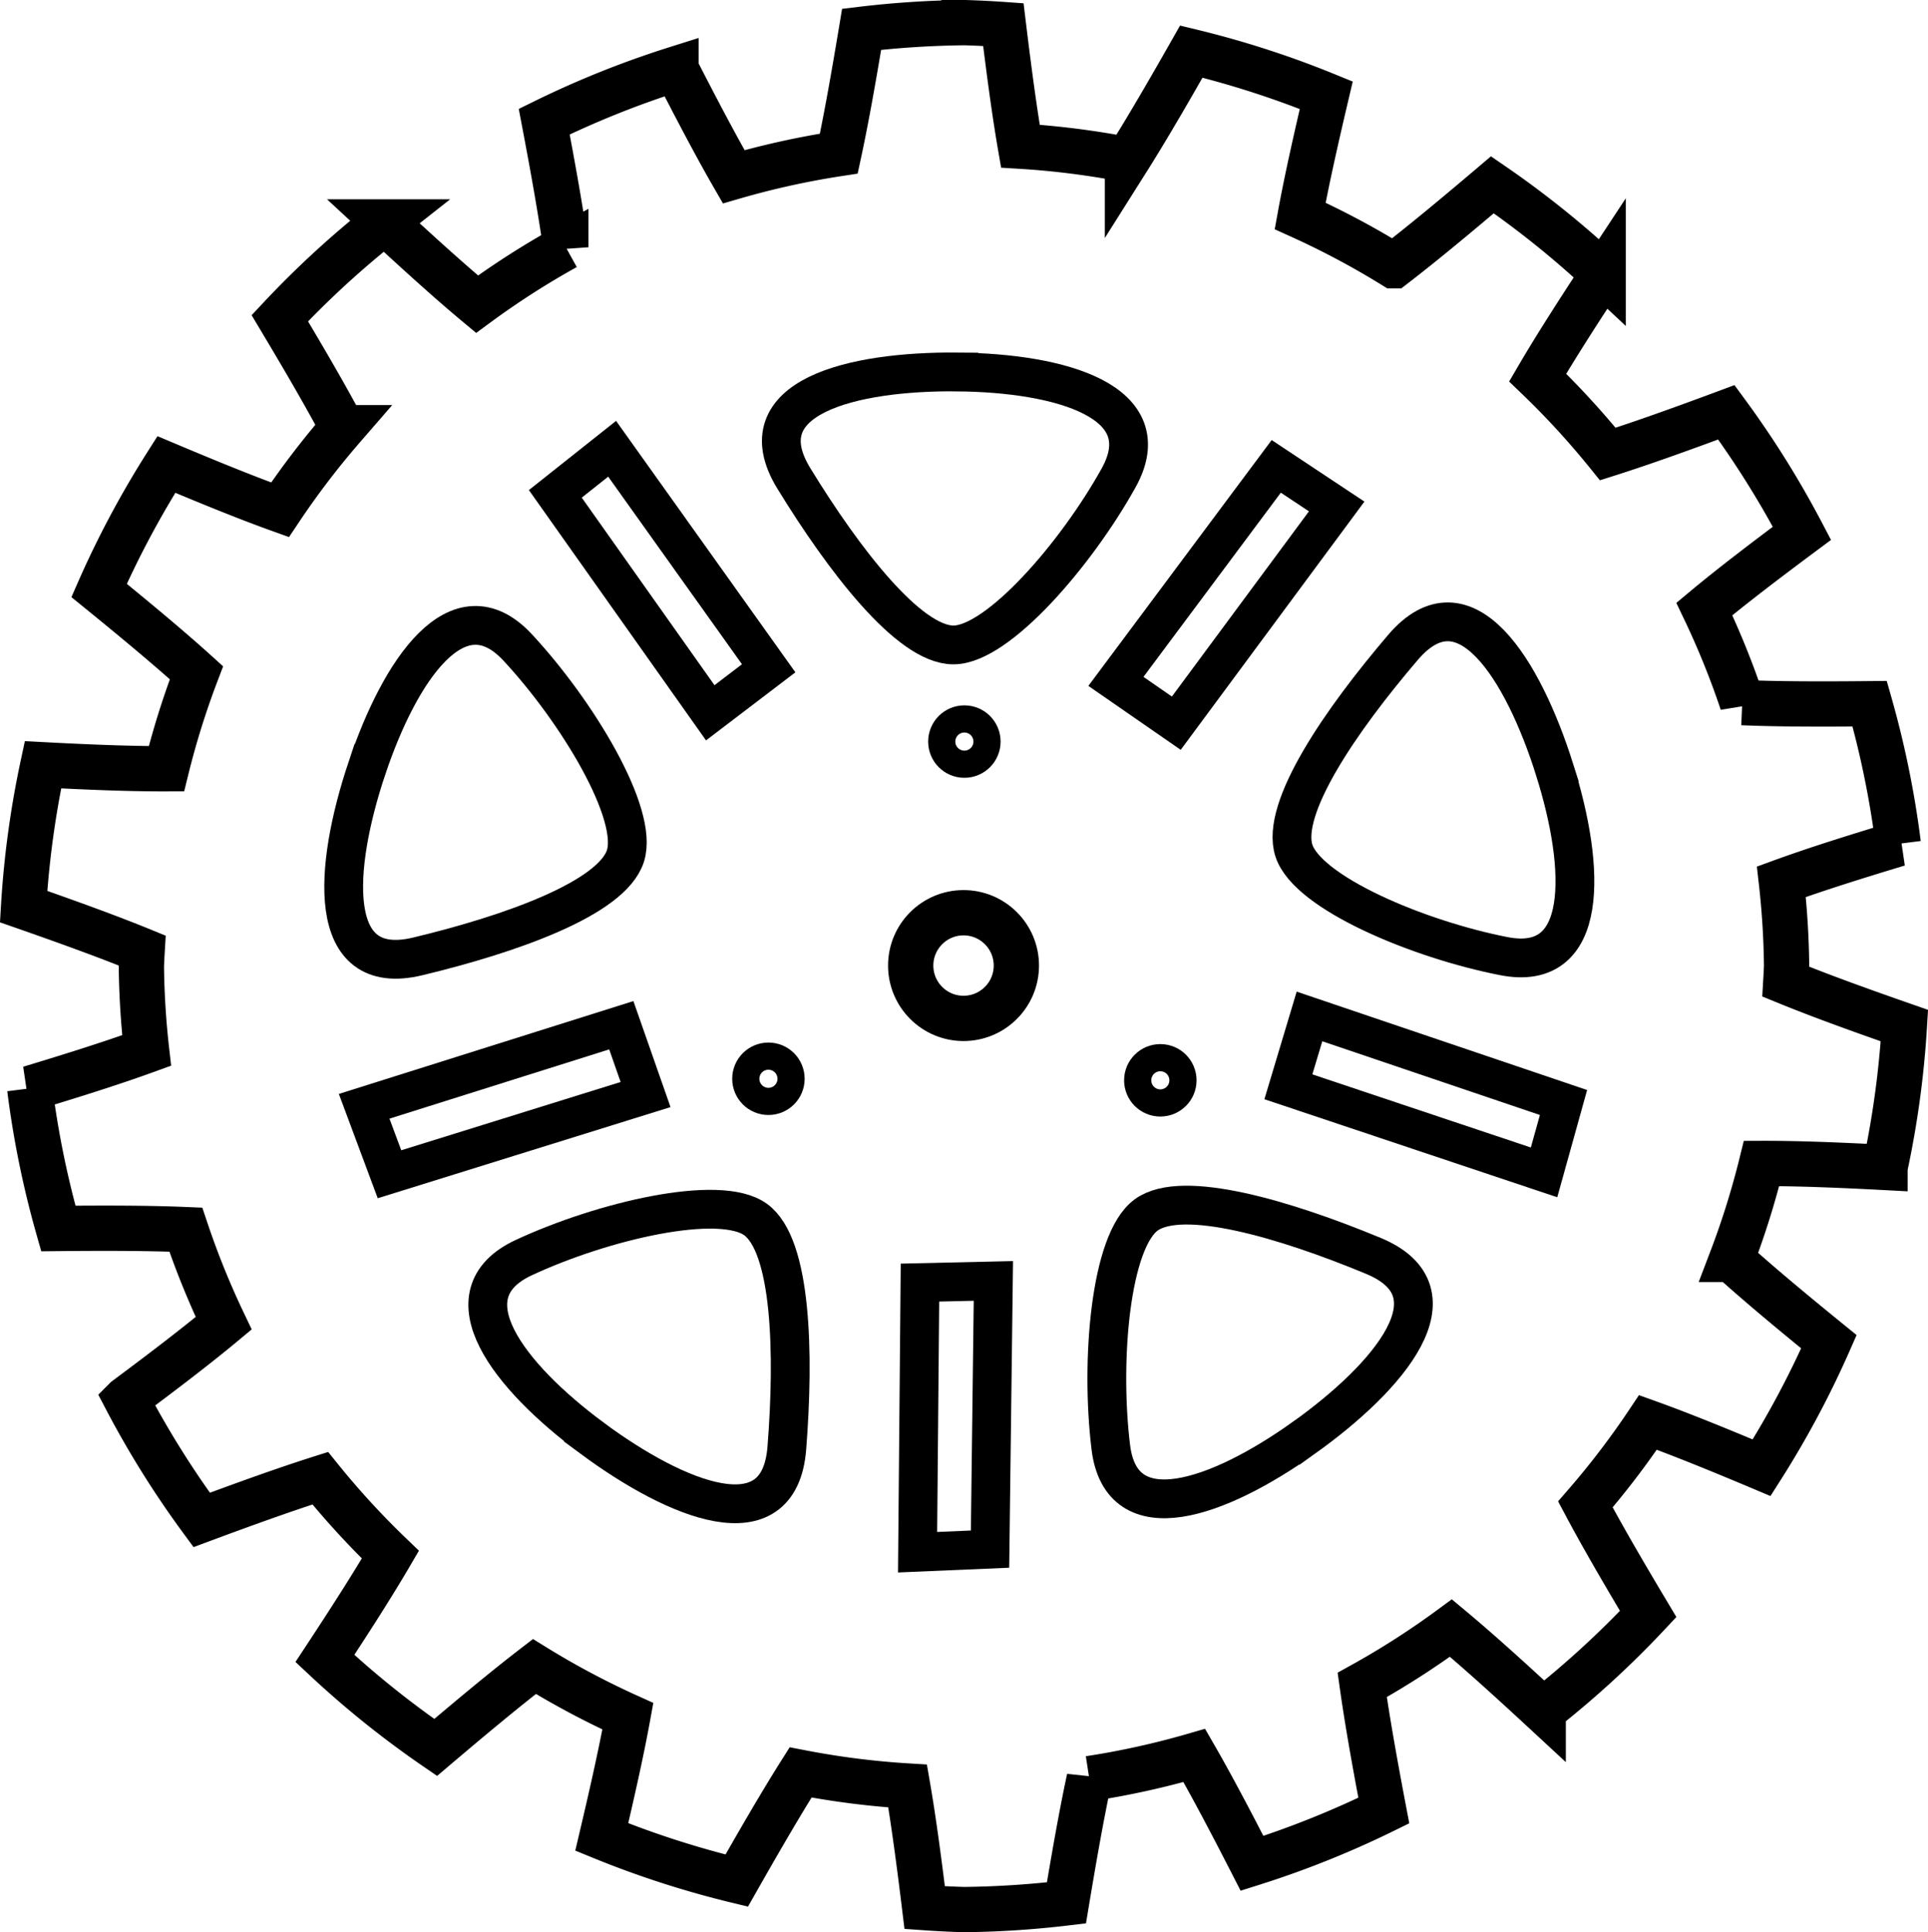 <?xml version="1.0" encoding="UTF-8" standalone="no"?>
<!-- Created with Inkscape (http://www.inkscape.org/) -->

<svg
   xmlns:dc="http://purl.org/dc/elements/1.1/"
   xmlns:cc="http://creativecommons.org/ns#"
   xmlns:rdf="http://www.w3.org/1999/02/22-rdf-syntax-ns#"
   xmlns:svg="http://www.w3.org/2000/svg"
   xmlns="http://www.w3.org/2000/svg"
   xmlns:sodipodi="http://sodipodi.sourceforge.net/DTD/sodipodi-0.dtd"
   xmlns:inkscape="http://www.inkscape.org/namespaces/inkscape"
   width="63.867mm"
   height="64mm"
   viewBox="0 0 63.867 64"
   version="1.1"
   id="svg8"
   inkscape:version="0.92.4 (5da689c313, 2019-01-14)"
   sodipodi:docname="Gear60_18T_5d.svg">
  <defs
     id="defs2">
    <inkscape:perspective
       sodipodi:type="inkscape:persp3d"
       inkscape:vp_x="0 : 148.5 : 1"
       inkscape:vp_y="0 : 1000 : 0"
       inkscape:vp_z="210.00001 : 148.5 : 1"
       inkscape:persp3d-origin="105 : 99 : 1"
       id="perspective39699" />
  </defs>
  <sodipodi:namedview
     id="base"
     pagecolor="#ffffff"
     bordercolor="#666666"
     borderopacity="1.0"
     inkscape:pageopacity="0.0"
     inkscape:pageshadow="2"
     inkscape:zoom="2.14"
     inkscape:cx="151.7336"
     inkscape:cy="122.69623"
     inkscape:document-units="mm"
     inkscape:current-layer="layer1"
     showgrid="true"
     inkscape:window-width="1920"
     inkscape:window-height="991"
     inkscape:window-x="0"
     inkscape:window-y="30"
     inkscape:window-maximized="1"
     gridtolerance="1"
     objecttolerance="1"
     guidetolerance="1"
     fit-margin-top="0"
     fit-margin-left="0"
     fit-margin-right="0"
     fit-margin-bottom="0">
    <inkscape:grid
       type="xygrid"
       id="grid815"
       units="mm"
       spacingx="2"
       spacingy="2"
       originx="31.934"
       originy="32" />
  </sodipodi:namedview>
  <g
     inkscape:label="レイヤー 1"
     inkscape:groupmode="layer"
     id="layer1"
     transform="translate(55.214,-153.025)">
    <circle
       style="opacity:1;fill:none;fill-opacity:1;stroke:#000000;stroke-width:1.5;stroke-miterlimit:4;stroke-dasharray:none;stroke-opacity:1"
       id="circle1014-3"
       cx="-23.296"
       cy="185.008"
       r="1.75" />
    <path
       inkscape:connector-curvature="0"
       style="opacity:1;fill:none;fill-opacity:1;stroke:#000000;stroke-width:1.5;stroke-linecap:round;stroke-miterlimit:4;stroke-dasharray:none;stroke-dashoffset:0;stroke-opacity:1"
       d="m -23.281,153.775 a 31.25,31.25 0 0 0 -3.391,0.221 c -0.247,1.484 -0.496,2.91 -0.756,4.117 a 27.25,27.25 0 0 0 -3.481,0.767 c -0.594,-1.029 -1.245,-2.271 -1.913,-3.574 a 31.25,31.25 0 0 0 -4.364,1.748 c 0.284,1.496 0.543,2.933 0.715,4.161 a 27.25,27.25 0 0 0 -2.94,1.886 c -0.917,-0.764 -1.966,-1.716 -3.056,-2.725 a 31.25,31.25 0 0 0 -3.478,3.19 c 0.776,1.298 1.506,2.546 2.08,3.627 a 27.25,27.25 0 0 0 -2.073,2.718 c -1.109,-0.398 -2.406,-0.928 -3.766,-1.501 a 31.25,31.25 0 0 0 -2.228,4.173 c 1.191,0.968 2.314,1.901 3.226,2.726 a 27.25,27.25 0 0 0 -0.995,3.18 c -1.182,0.004 -2.596,-0.053 -4.09,-0.132 a 31.25,31.25 0 0 0 -0.641,4.698 c 1.438,0.502 2.799,0.994 3.927,1.455 a 27.25,27.25 0 0 0 -0.026,0.515 27.25,27.25 0 0 0 0.174,2.796 c -1.104,0.402 -2.447,0.826 -3.872,1.256 a 31.25,31.25 0 0 0 0.947,4.64 c 1.535,-0.015 2.995,-0.014 4.223,0.038 a 27.25,27.25 0 0 0 1.255,3.101 c -0.91,0.758 -2.036,1.616 -3.234,2.507 a 31.25,31.25 0 0 0 2.505,4.008 c 1.411,-0.525 2.764,-1.013 3.928,-1.382 a 27.25,27.25 0 0 0 2.323,2.532 c -0.597,1.021 -1.357,2.204 -2.17,3.438 a 31.25,31.25 0 0 0 3.67,2.948 c 1.163,-0.987 2.286,-1.924 3.271,-2.681 a 27.25,27.25 0 0 0 3.096,1.647 c -0.214,1.176 -0.525,2.557 -0.865,3.999 a 31.25,31.25 0 0 0 4.471,1.445 c 0.738,-1.299 1.459,-2.544 2.115,-3.583 a 27.25,27.25 0 0 0 3.546,0.45 c 0.203,1.174 0.387,2.57 0.565,4.028 a 31.25,31.25 0 0 0 1.302,0.065 31.25,31.25 0 0 0 3.394,-0.222 c 0.247,-1.484 0.496,-2.909 0.756,-4.116 a 27.25,27.25 0 0 0 3.479,-0.767 c 0.594,1.029 1.245,2.271 1.913,3.574 a 31.25,31.25 0 0 0 4.365,-1.748 c -0.284,-1.496 -0.543,-2.934 -0.715,-4.162 a 27.25,27.25 0 0 0 2.938,-1.884 c 0.917,0.764 1.967,1.716 3.057,2.725 a 31.25,31.25 0 0 0 3.478,-3.191 C -1.393,205.186 -2.122,203.938 -2.697,202.857 a 27.25,27.25 0 0 0 2.073,-2.716 c 1.108,0.398 2.406,0.928 3.766,1.501 a 31.25,31.25 0 0 0 2.229,-4.174 c -1.191,-0.968 -2.314,-1.901 -3.226,-2.726 a 27.25,27.25 0 0 0 0.994,-3.179 c 1.182,-0.004 2.596,0.053 4.09,0.132 a 31.25,31.25 0 0 0 0.642,-4.699 C 6.432,186.494 5.071,186.003 3.943,185.541 a 27.25,27.25 0 0 0 0.026,-0.516 27.25,27.25 0 0 0 -0.173,-2.793 c 1.104,-0.403 2.446,-0.826 3.872,-1.256 A 31.25,31.25 0 0 0 6.721,176.335 c -1.535,0.015 -2.994,0.015 -4.222,-0.037 a 27.25,27.25 0 0 0 -1.255,-3.1 c 0.91,-0.759 2.036,-1.617 3.234,-2.508 a 31.25,31.25 0 0 0 -2.505,-4.008 c -1.411,0.525 -2.764,1.013 -3.927,1.382 a 27.25,27.25 0 0 0 -2.323,-2.532 c 0.597,-1.021 1.357,-2.204 2.17,-3.438 a 31.25,31.25 0 0 0 -3.67,-2.948 c -1.163,0.987 -2.286,1.923 -3.271,2.68 a 27.25,27.25 0 0 0 -3.097,-1.648 c 0.214,-1.176 0.526,-2.558 0.865,-3.999 a 31.25,31.25 0 0 0 -4.471,-1.445 c -0.738,1.299 -1.459,2.544 -2.115,3.583 a 27.25,27.25 0 0 0 -3.547,-0.45 c -0.203,-1.174 -0.387,-2.57 -0.564,-4.028 a 31.25,31.25 0 0 0 -1.304,-0.065 z"
       id="path822" />
    <circle
       r="0.45"
       cy="188.809"
       cx="-16.777"
       id="circle925-9"
       style="opacity:1;fill:none;fill-opacity:1;stroke:#000000;stroke-width:1.5;stroke-miterlimit:4;stroke-dasharray:none;stroke-opacity:1" />
    <circle
       style="opacity:1;fill:none;fill-opacity:1;stroke:#000000;stroke-width:1.5;stroke-miterlimit:4;stroke-dasharray:none;stroke-opacity:1"
       id="circle1085"
       cx="-23.268"
       cy="177.589"
       r="0.45" />
    <circle
       r="0.45"
       cy="188.758"
       cx="-29.759"
       id="circle1087"
       style="opacity:1;fill:none;fill-opacity:1;stroke:#000000;stroke-width:1.5;stroke-miterlimit:4;stroke-dasharray:none;stroke-opacity:1" />
    <g
       transform="translate(63.189,-81.84)"
       id="g935">
      <g
         id="g858">
        <path
           style="fill:none;stroke:#000000;stroke-width:1.285;stroke-linecap:butt;stroke-linejoin:miter;stroke-miterlimit:4;stroke-dasharray:none;stroke-opacity:1"
           d="m -86.704,247.186 c 3.46,0.03 6.756,0.987 5.357,3.507 -1.399,2.52 -4.001,5.537 -5.474,5.535 -1.474,-0.002 -3.635,-2.822 -5.286,-5.518 -1.65,-2.695 1.943,-3.554 5.403,-3.525 z"
           id="path938"
           inkscape:connector-curvature="0"
           sodipodi:nodetypes="czzzzc" />
        <path
           sodipodi:nodetypes="ccccc"
           inkscape:connector-curvature="0"
           id="path856-3"
           d="m -74.124,251.641 -5.313,7.179 -2,-1.385 5.311,-7.122 z"
           style="fill:none;stroke:#000000;stroke-width:1.285;stroke-linecap:butt;stroke-linejoin:miter;stroke-miterlimit:4;stroke-dasharray:none;stroke-opacity:1" />
      </g>
      <g
         transform="rotate(72,-85.869,267.397)"
         id="g864">
        <path
           sodipodi:nodetypes="czzzzc"
           inkscape:connector-curvature="0"
           id="path860"
           d="m -86.704,247.186 c 3.46,0.03 6.756,0.987 5.357,3.507 -1.399,2.52 -4.001,5.537 -5.474,5.535 -1.474,-0.002 -3.635,-2.822 -5.286,-5.518 -1.65,-2.695 1.943,-3.554 5.403,-3.525 z"
           style="fill:none;stroke:#000000;stroke-width:1.285;stroke-linecap:butt;stroke-linejoin:miter;stroke-miterlimit:4;stroke-dasharray:none;stroke-opacity:1" />
        <path
           style="fill:none;stroke:#000000;stroke-width:1.285;stroke-linecap:butt;stroke-linejoin:miter;stroke-miterlimit:4;stroke-dasharray:none;stroke-opacity:1"
           d="m -74.124,251.641 -5.313,7.179 -2,-1.385 5.311,-7.122 z"
           id="path862"
           inkscape:connector-curvature="0"
           sodipodi:nodetypes="ccccc" />
      </g>
      <g
         id="g879"
         transform="rotate(144,-86.693,266.705)">
        <path
           style="fill:none;stroke:#000000;stroke-width:1.285;stroke-linecap:butt;stroke-linejoin:miter;stroke-miterlimit:4;stroke-dasharray:none;stroke-opacity:1"
           d="m -86.704,247.186 c 3.46,0.03 6.756,0.987 5.357,3.507 -1.399,2.52 -4.001,5.537 -5.474,5.535 -1.474,-0.002 -3.635,-2.822 -5.286,-5.518 -1.65,-2.695 1.943,-3.554 5.403,-3.525 z"
           id="path875"
           inkscape:connector-curvature="0"
           sodipodi:nodetypes="czzzzc" />
        <path
           sodipodi:nodetypes="ccccc"
           inkscape:connector-curvature="0"
           id="path877"
           d="m -74.124,251.641 -5.313,7.179 -2,-1.385 5.311,-7.122 z"
           style="fill:none;stroke:#000000;stroke-width:1.285;stroke-linecap:butt;stroke-linejoin:miter;stroke-miterlimit:4;stroke-dasharray:none;stroke-opacity:1" />
      </g>
      <g
         transform="rotate(-144,-87.004,266.809)"
         id="g903">
        <path
           sodipodi:nodetypes="czzzzc"
           inkscape:connector-curvature="0"
           id="path899"
           d="m -86.704,247.186 c 3.46,0.03 6.756,0.987 5.357,3.507 -1.399,2.52 -4.001,5.537 -5.474,5.535 -1.474,-0.002 -3.635,-2.822 -5.286,-5.518 -1.65,-2.695 1.943,-3.554 5.403,-3.525 z"
           style="fill:none;stroke:#000000;stroke-width:1.285;stroke-linecap:butt;stroke-linejoin:miter;stroke-miterlimit:4;stroke-dasharray:none;stroke-opacity:1" />
        <path
           style="fill:none;stroke:#000000;stroke-width:1.285;stroke-linecap:butt;stroke-linejoin:miter;stroke-miterlimit:4;stroke-dasharray:none;stroke-opacity:1"
           d="m -74.124,251.641 -5.313,7.179 -2,-1.385 5.311,-7.122 z"
           id="path901"
           inkscape:connector-curvature="0"
           sodipodi:nodetypes="ccccc" />
      </g>
      <g
         id="g909"
         transform="rotate(-72,-87.44,267.203)">
        <path
           style="fill:none;stroke:#000000;stroke-width:1.285;stroke-linecap:butt;stroke-linejoin:miter;stroke-miterlimit:4;stroke-dasharray:none;stroke-opacity:1"
           d="m -86.704,247.186 c 3.46,0.03 6.756,0.987 5.357,3.507 -1.399,2.52 -4.001,5.537 -5.474,5.535 -1.474,-0.002 -3.635,-2.822 -5.286,-5.518 -1.65,-2.695 1.943,-3.554 5.403,-3.525 z"
           id="path905"
           inkscape:connector-curvature="0"
           sodipodi:nodetypes="czzzzc" />
        <path
           sodipodi:nodetypes="ccccc"
           inkscape:connector-curvature="0"
           id="path907"
           d="m -74.124,251.641 -5.313,7.179 -2,-1.385 5.311,-7.122 z"
           style="fill:none;stroke:#000000;stroke-width:1.285;stroke-linecap:butt;stroke-linejoin:miter;stroke-miterlimit:4;stroke-dasharray:none;stroke-opacity:1" />
      </g>
    </g>
  </g>
</svg>
